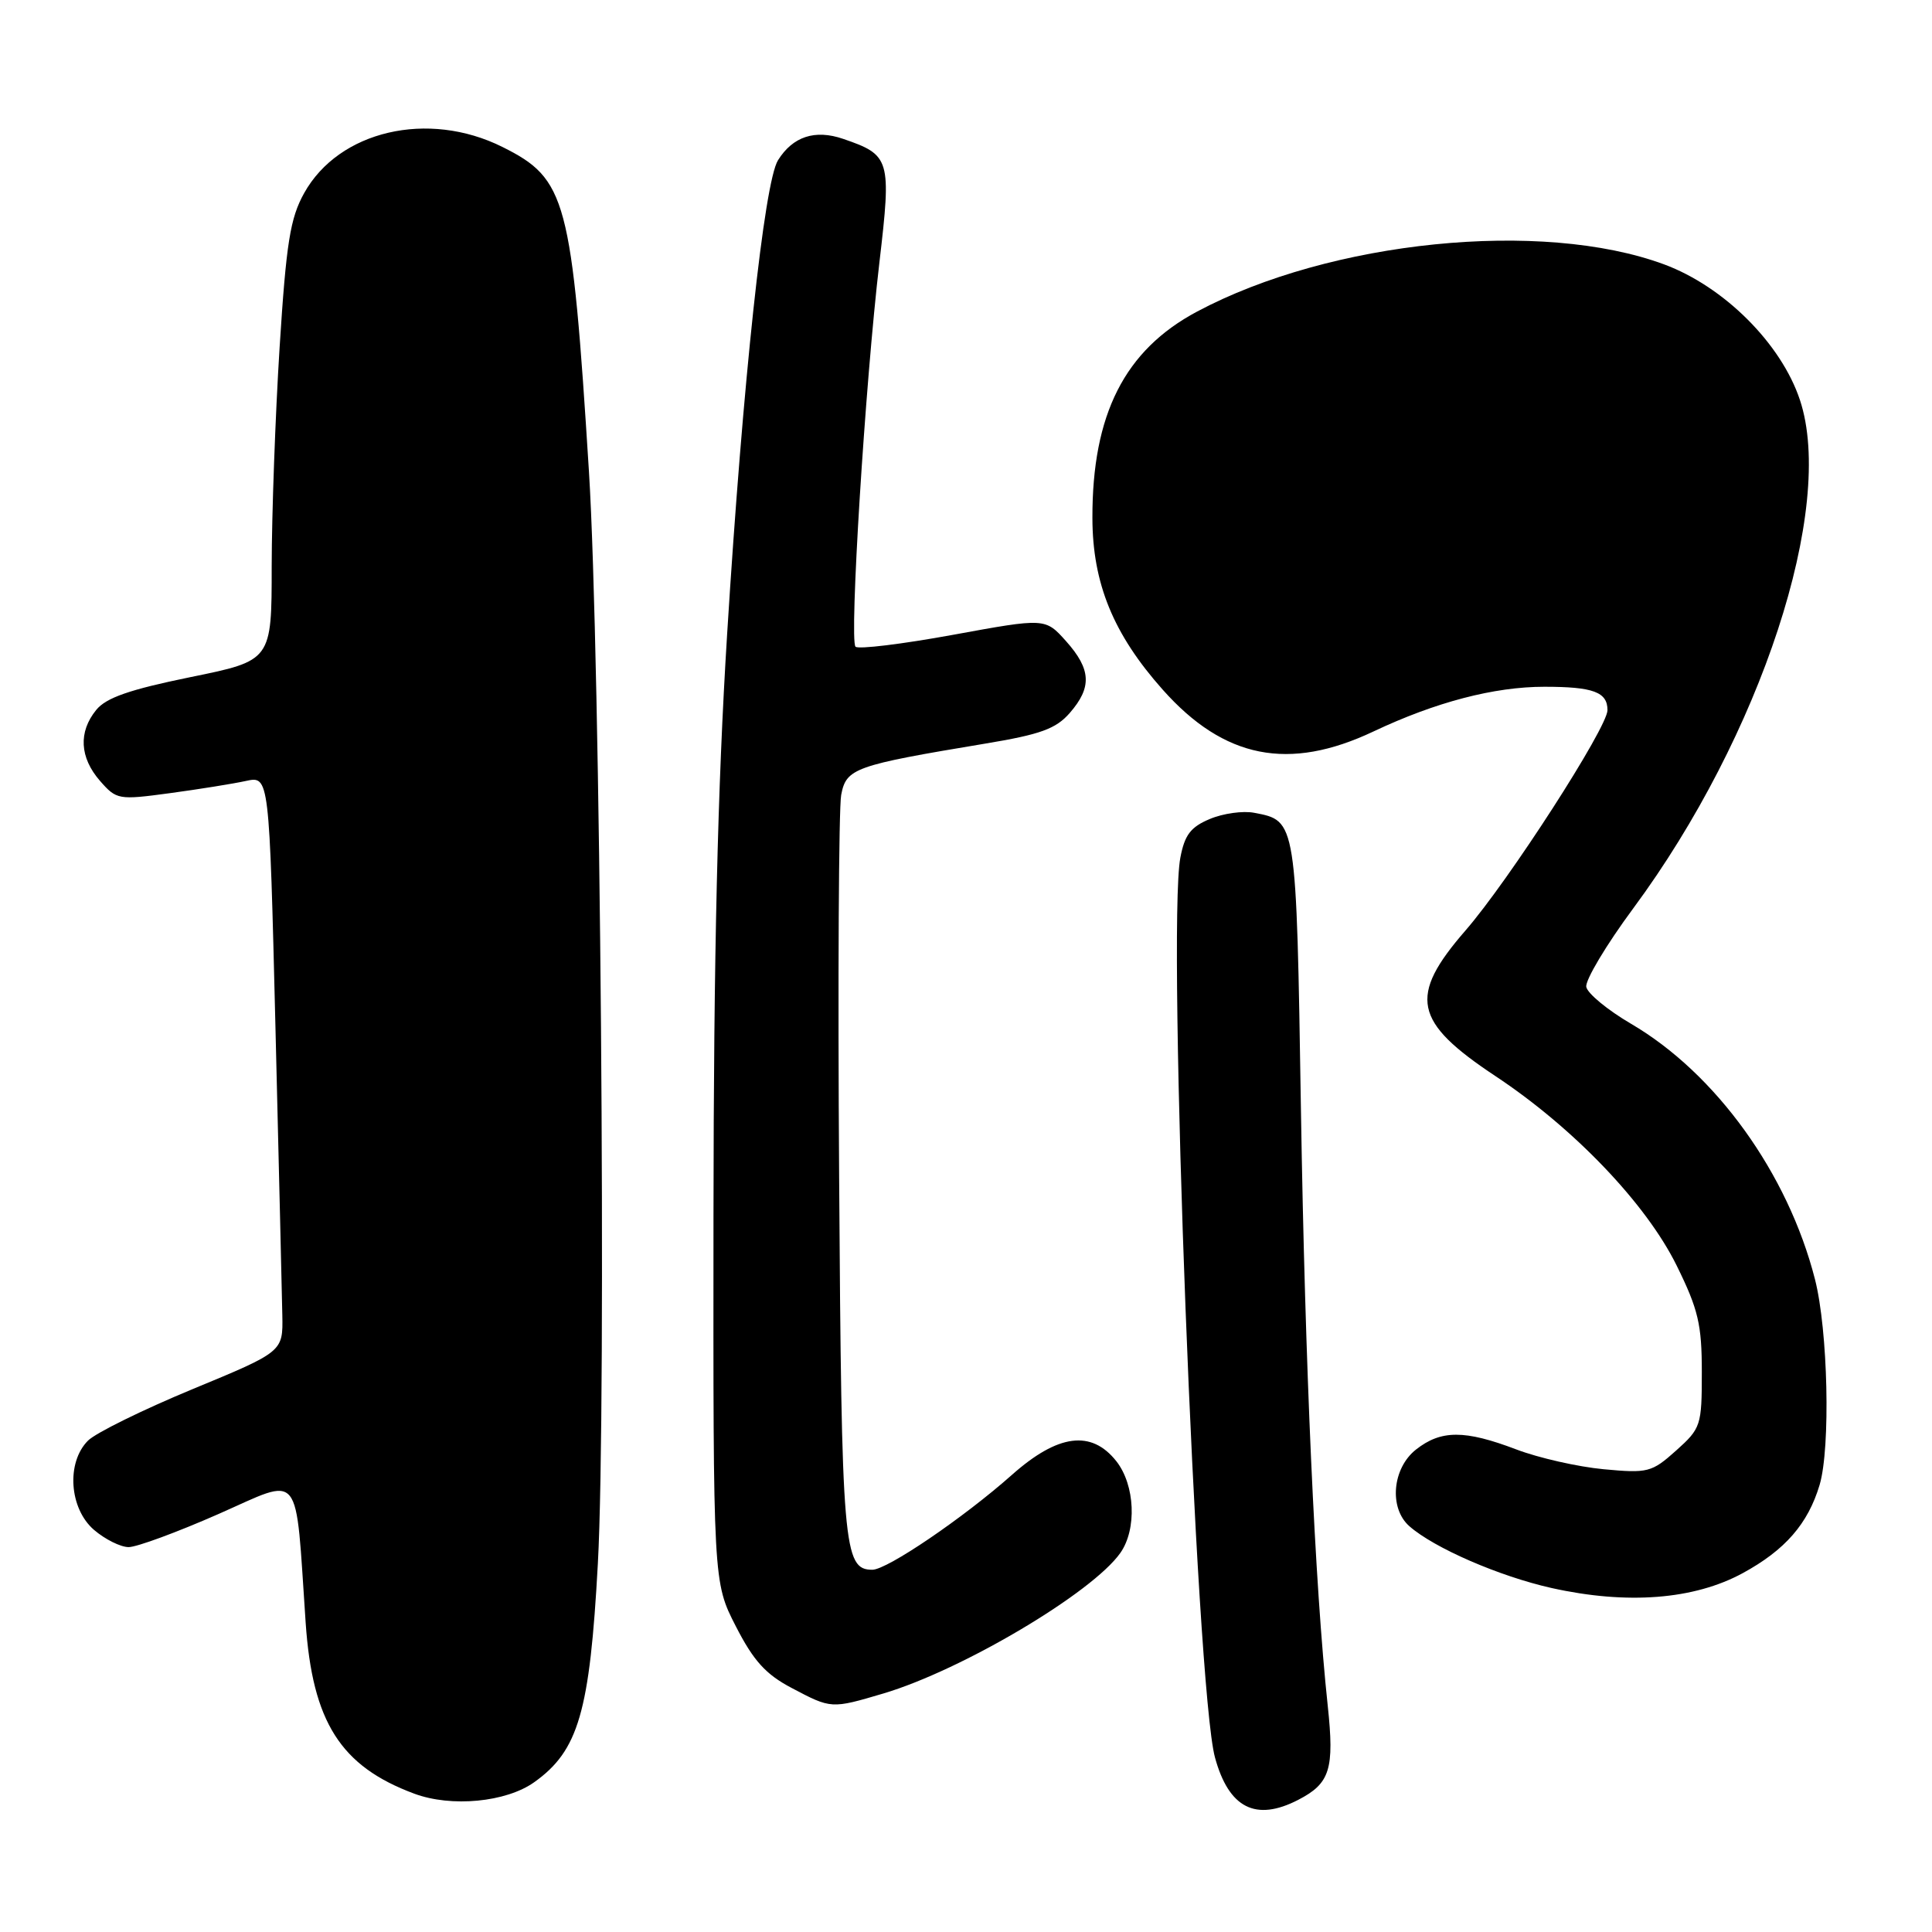 <?xml version="1.0" encoding="UTF-8" standalone="no"?>
<!DOCTYPE svg PUBLIC "-//W3C//DTD SVG 1.1//EN" "http://www.w3.org/Graphics/SVG/1.1/DTD/svg11.dtd" >
<svg xmlns="http://www.w3.org/2000/svg" xmlns:xlink="http://www.w3.org/1999/xlink" version="1.1" viewBox="0 0 256 256">
 <g >
 <path fill="currentColor"
d=" M 172.02 238.49 C 176.24 236.31 176.83 234.44 175.93 226.00 C 174.23 210.09 172.93 181.09 172.38 147.00 C 171.77 108.53 171.80 108.77 166.19 107.70 C 164.71 107.41 162.06 107.78 160.31 108.52 C 157.77 109.58 156.97 110.63 156.40 113.66 C 154.62 123.16 158.49 223.70 160.99 232.87 C 162.82 239.58 166.39 241.40 172.02 238.49 Z  M 70.79 236.15 C 76.65 231.98 78.15 226.83 79.22 207.17 C 80.38 186.10 79.56 86.71 78.04 62.50 C 75.76 26.28 75.07 23.71 66.57 19.47 C 56.72 14.56 44.91 17.31 40.30 25.59 C 38.45 28.92 37.93 32.15 37.05 46.02 C 36.48 55.09 36.01 68.13 36.00 75.01 C 36.00 87.53 36.00 87.53 25.25 89.72 C 17.18 91.37 14.06 92.45 12.75 94.07 C 10.37 96.99 10.55 100.37 13.25 103.47 C 15.44 105.97 15.69 106.02 22.50 105.10 C 26.35 104.58 30.89 103.85 32.59 103.48 C 35.68 102.81 35.68 102.81 36.50 136.16 C 36.95 154.50 37.36 171.66 37.41 174.30 C 37.50 179.11 37.50 179.11 25.51 184.07 C 18.92 186.80 12.68 189.87 11.66 190.89 C 8.76 193.79 9.17 199.89 12.46 202.72 C 13.92 203.97 15.98 205.00 17.05 205.00 C 18.12 205.00 23.47 203.03 28.94 200.62 C 40.16 195.68 39.09 194.35 40.50 215.00 C 41.40 228.17 45.12 234.04 54.89 237.67 C 59.80 239.50 67.06 238.81 70.79 236.15 Z  M 117.07 224.39 C 127.49 221.29 144.75 211.05 148.46 205.76 C 150.66 202.62 150.40 196.78 147.93 193.63 C 144.62 189.43 140.18 190.01 134.07 195.44 C 127.67 201.12 117.55 208.00 115.59 208.00 C 111.76 208.00 111.51 205.09 111.19 156.00 C 111.01 129.88 111.14 107.08 111.46 105.34 C 112.13 101.80 113.18 101.42 130.50 98.54 C 137.87 97.32 139.91 96.58 141.75 94.47 C 144.71 91.07 144.59 88.69 141.25 84.95 C 138.50 81.88 138.50 81.88 126.26 84.12 C 119.53 85.35 113.72 86.06 113.36 85.69 C 112.52 84.85 114.63 50.93 116.53 34.74 C 118.13 21.08 117.97 20.54 111.72 18.40 C 107.99 17.12 105.05 18.09 103.09 21.23 C 101.26 24.15 98.44 50.47 96.35 84.00 C 95.08 104.37 94.57 126.35 94.54 161.07 C 94.50 209.64 94.50 209.64 97.50 215.49 C 99.84 220.06 101.46 221.86 104.91 223.67 C 110.15 226.44 110.15 226.44 117.07 224.39 Z  M 230.92 208.45 C 236.54 205.39 239.57 201.91 241.11 196.75 C 242.57 191.82 242.22 176.25 240.49 169.50 C 236.90 155.47 227.35 142.22 216.11 135.65 C 213.02 133.84 210.36 131.65 210.19 130.77 C 210.03 129.90 212.83 125.20 216.43 120.34 C 233.32 97.50 243.24 67.26 238.50 53.00 C 236.02 45.53 228.45 37.98 220.50 35.03 C 204.29 29.04 176.28 31.87 158.61 41.29 C 149.02 46.40 144.71 54.91 144.75 68.66 C 144.77 77.31 147.53 84.04 154.07 91.39 C 162.20 100.53 170.78 102.23 182.00 96.92 C 190.23 93.03 197.98 91.00 204.63 91.00 C 211.12 91.00 213.00 91.70 213.00 94.10 C 213.00 96.40 199.93 116.69 194.18 123.30 C 186.59 132.04 187.28 135.38 198.17 142.60 C 208.55 149.48 218.13 159.50 222.17 167.70 C 225.03 173.50 225.50 175.50 225.50 181.81 C 225.50 188.91 225.38 189.26 222.09 192.21 C 218.86 195.10 218.35 195.23 212.48 194.68 C 209.08 194.36 203.86 193.18 200.90 192.05 C 194.08 189.46 190.95 189.46 187.63 192.07 C 184.48 194.55 184.02 199.83 186.75 202.23 C 190.03 205.12 198.67 208.87 205.59 210.42 C 215.61 212.65 224.47 211.96 230.92 208.45 Z "/>
</g>
</svg>
